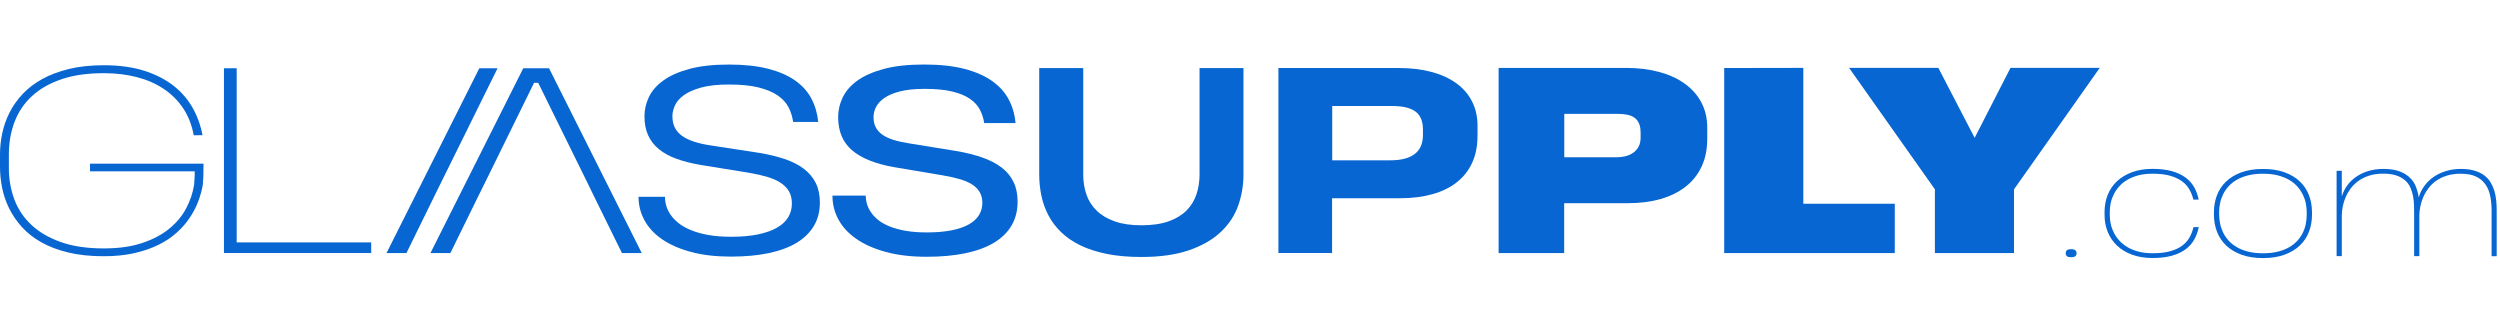 <svg width="310" height="40" viewBox="0 0 310 40" fill="none" xmlns="http://www.w3.org/2000/svg">
<path d="M59.276 24.389L55.847 31.381H53.375L64.882 8.468H68.083L79.578 31.381H77.122L73.681 24.389L72.818 22.616L66.736 10.271H66.222L60.156 22.616" fill="#0766D1"/>
<path d="M101.664 25.113C101.664 26.204 101.42 27.169 100.927 28.003C100.438 28.837 99.722 29.536 98.787 30.104C97.852 30.669 96.698 31.098 95.329 31.385C93.96 31.675 92.393 31.819 90.637 31.819C88.767 31.819 87.115 31.629 85.688 31.242C84.255 30.858 83.059 30.332 82.095 29.666C81.13 29.001 80.401 28.213 79.913 27.308C79.424 26.402 79.176 25.433 79.176 24.405H82.465C82.453 24.747 82.503 25.109 82.609 25.488C82.714 25.867 82.891 26.242 83.139 26.608C83.388 26.975 83.716 27.329 84.125 27.653C84.534 27.982 85.043 28.272 85.65 28.525C86.256 28.778 86.972 28.98 87.798 29.131C88.619 29.283 89.575 29.359 90.658 29.359C91.942 29.359 93.054 29.262 94.002 29.064C94.95 28.866 95.733 28.588 96.352 28.23C96.976 27.872 97.439 27.438 97.738 26.933C98.041 26.427 98.193 25.863 98.193 25.235C98.193 24.65 98.071 24.144 97.831 23.727C97.587 23.306 97.233 22.948 96.769 22.649C96.306 22.35 95.737 22.106 95.072 21.912C94.406 21.722 93.648 21.554 92.797 21.411L86.901 20.455C85.768 20.265 84.765 20.008 83.897 19.697C83.03 19.385 82.297 18.985 81.707 18.5C81.118 18.016 80.671 17.439 80.368 16.773C80.065 16.108 79.913 15.324 79.913 14.423C79.913 13.614 80.094 12.827 80.452 12.056C80.81 11.289 81.404 10.603 82.225 10C83.047 9.398 84.129 8.918 85.464 8.551C86.8 8.189 88.434 8.004 90.376 8.004C92.258 8.004 93.871 8.177 95.219 8.518C96.567 8.863 97.692 9.348 98.585 9.975C99.478 10.603 100.156 11.352 100.615 12.229C101.074 13.105 101.357 14.065 101.458 15.118H98.349C98.256 14.469 98.067 13.867 97.78 13.307C97.49 12.747 97.043 12.254 96.437 11.837C95.83 11.42 95.038 11.087 94.057 10.843C93.076 10.598 91.854 10.481 90.388 10.481C89.002 10.481 87.861 10.603 86.96 10.851C86.058 11.1 85.346 11.411 84.816 11.79C84.285 12.17 83.914 12.591 83.7 13.058C83.489 13.526 83.379 13.968 83.379 14.393C83.379 14.941 83.476 15.413 83.674 15.813C83.872 16.213 84.167 16.554 84.567 16.845C84.967 17.131 85.473 17.376 86.084 17.574C86.694 17.771 87.415 17.932 88.244 18.05L94.158 18.959C95.32 19.153 96.369 19.406 97.296 19.718C98.222 20.029 99.014 20.434 99.663 20.922C100.312 21.411 100.805 22 101.15 22.683C101.491 23.361 101.664 24.174 101.664 25.113Z" fill="#0766D1"/>
<path d="M126.182 25.008C126.182 26.12 125.934 27.101 125.441 27.952C124.944 28.799 124.219 29.515 123.263 30.092C122.307 30.669 121.128 31.103 119.721 31.398C118.318 31.692 116.709 31.84 114.898 31.84C112.986 31.84 111.305 31.642 109.857 31.246C108.403 30.85 107.186 30.315 106.201 29.633C105.215 28.951 104.474 28.15 103.972 27.232C103.471 26.314 103.223 25.32 103.223 24.258H107.346C107.346 24.583 107.397 24.92 107.498 25.273C107.599 25.627 107.763 25.973 107.991 26.31C108.218 26.646 108.517 26.971 108.892 27.274C109.267 27.577 109.734 27.843 110.295 28.07C110.855 28.298 111.516 28.479 112.283 28.618C113.045 28.753 113.93 28.82 114.928 28.82C116.12 28.82 117.152 28.732 118.019 28.555C118.891 28.378 119.603 28.129 120.168 27.805C120.732 27.48 121.145 27.093 121.41 26.642C121.68 26.192 121.81 25.699 121.81 25.164C121.81 24.65 121.705 24.208 121.49 23.837C121.279 23.466 120.964 23.151 120.551 22.881C120.138 22.616 119.624 22.392 119.018 22.215C118.411 22.039 117.716 21.883 116.941 21.752L110.922 20.737C108.589 20.333 106.837 19.638 105.674 18.652C104.511 17.666 103.93 16.289 103.93 14.52C103.93 13.703 104.111 12.899 104.478 12.115C104.844 11.332 105.442 10.633 106.276 10.022C107.11 9.411 108.21 8.922 109.574 8.552C110.939 8.181 112.624 8 114.625 8C116.545 8 118.196 8.181 119.578 8.539C120.959 8.897 122.101 9.398 123.011 10.039C123.92 10.679 124.611 11.445 125.083 12.334C125.55 13.223 125.833 14.2 125.925 15.261H122.042C121.949 14.663 121.772 14.107 121.503 13.594C121.237 13.08 120.82 12.629 120.26 12.246C119.7 11.862 118.967 11.559 118.062 11.344C117.156 11.125 116.023 11.02 114.658 11.02C113.403 11.02 112.367 11.13 111.55 11.344C110.733 11.563 110.084 11.841 109.608 12.187C109.132 12.532 108.799 12.907 108.606 13.316C108.412 13.724 108.319 14.12 108.319 14.508C108.319 14.983 108.403 15.396 108.576 15.75C108.749 16.104 109.014 16.411 109.381 16.677C109.743 16.938 110.206 17.161 110.766 17.338C111.327 17.515 111.996 17.662 112.775 17.785L118.567 18.724C119.801 18.934 120.888 19.208 121.835 19.541C122.779 19.874 123.575 20.291 124.224 20.792C124.872 21.293 125.357 21.891 125.685 22.582C126.018 23.268 126.182 24.077 126.182 25.008Z" fill="#0766D1"/>
<path d="M154.19 8.434V21.642C154.19 22.999 153.967 24.292 153.524 25.526C153.082 26.76 152.358 27.847 151.355 28.786C150.353 29.725 149.047 30.475 147.434 31.031C145.821 31.587 143.849 31.865 141.512 31.865C139.915 31.865 138.492 31.739 137.241 31.486C135.994 31.233 134.899 30.879 133.964 30.424C133.029 29.97 132.237 29.426 131.584 28.794C130.931 28.163 130.405 27.468 130.009 26.709C129.609 25.951 129.318 25.147 129.137 24.292C128.956 23.437 128.863 22.561 128.863 21.659V8.438H134.322V21.659C134.322 22.548 134.457 23.378 134.722 24.14C134.987 24.903 135.413 25.564 135.99 26.124C136.567 26.684 137.312 27.127 138.226 27.451C139.14 27.775 140.244 27.935 141.541 27.935C142.876 27.935 144.001 27.771 144.915 27.442C145.829 27.114 146.57 26.663 147.135 26.095C147.699 25.522 148.112 24.852 148.365 24.085C148.617 23.319 148.744 22.497 148.744 21.63V8.438H154.19V8.434Z" fill="#0766D1"/>
<path d="M183.21 16.866C183.21 18.121 182.99 19.225 182.548 20.185C182.11 21.145 181.474 21.95 180.644 22.603C179.815 23.256 178.808 23.748 177.62 24.081C176.432 24.414 175.089 24.582 173.594 24.582H165.178V31.376H158.523V8.434H173.429C174.937 8.434 176.293 8.594 177.502 8.918C178.711 9.242 179.735 9.71 180.581 10.321C181.424 10.931 182.076 11.681 182.531 12.574C182.986 13.463 183.214 14.469 183.214 15.59V16.866H183.21ZM176.445 16.045C176.445 15.034 176.138 14.297 175.527 13.838C174.916 13.379 173.956 13.147 172.654 13.147H165.195V19.878H172.427C173.733 19.878 174.727 19.621 175.413 19.103C176.1 18.589 176.445 17.797 176.445 16.735V16.045Z" fill="#0766D1"/>
<path d="M211.698 17.216C211.698 18.521 211.463 19.671 210.995 20.665C210.523 21.659 209.862 22.493 208.999 23.159C208.139 23.828 207.112 24.334 205.92 24.675C204.728 25.02 203.401 25.193 201.948 25.193H193.958V31.381H185.828V8.421H201.615C203.123 8.421 204.492 8.589 205.73 8.922C206.968 9.255 208.03 9.739 208.914 10.38C209.799 11.015 210.485 11.79 210.97 12.709C211.454 13.623 211.698 14.663 211.698 15.826V17.216ZM203.43 16.394C203.43 15.948 203.363 15.581 203.228 15.287C203.093 14.992 202.904 14.76 202.66 14.587C202.415 14.415 202.12 14.292 201.771 14.225C201.421 14.153 201.034 14.12 200.612 14.12H193.97V19.503H200.444C200.836 19.503 201.215 19.456 201.573 19.368C201.931 19.275 202.251 19.132 202.529 18.934C202.807 18.736 203.026 18.483 203.19 18.176C203.355 17.868 203.435 17.498 203.435 17.06V16.394H203.43Z" fill="#0766D1"/>
<path d="M213.801 31.377V8.434L223.611 8.417V25.265H234.954V31.377H213.801Z" fill="#0766D1"/>
<path d="M249.738 23.475V31.377H239.928V23.475L229.285 8.417H240.354L244.856 17.09L249.3 8.417H260.369L249.738 23.475Z" fill="#0766D1"/>
<path d="M53.827 24.389L50.398 31.38H47.926L59.433 8.467H61.695" fill="#0766D1"/>
<path d="M11.166 20.291H25.238L25.221 21.218C25.221 21.39 25.221 21.546 25.221 21.685C25.221 21.828 25.217 21.959 25.205 22.085C25.196 22.212 25.184 22.342 25.175 22.481C25.167 22.616 25.154 22.768 25.146 22.928C25.036 23.576 24.851 24.246 24.594 24.937C24.337 25.628 23.992 26.306 23.553 26.963C23.12 27.62 22.585 28.239 21.945 28.82C21.308 29.402 20.55 29.911 19.678 30.345C18.802 30.779 17.804 31.124 16.675 31.386C15.546 31.642 14.279 31.773 12.859 31.773C11.212 31.773 9.747 31.617 8.47 31.31C7.19 31.002 6.078 30.581 5.126 30.046C4.174 29.511 3.374 28.879 2.721 28.159C2.068 27.435 1.542 26.664 1.137 25.847C0.733 25.03 0.442 24.179 0.265 23.298C0.088 22.418 0 21.55 0 20.691V19.158C0 18.278 0.093 17.397 0.282 16.513C0.468 15.628 0.771 14.777 1.184 13.956C1.596 13.135 2.14 12.373 2.805 11.661C3.471 10.949 4.279 10.33 5.231 9.803C6.183 9.277 7.287 8.86 8.55 8.552C9.814 8.245 11.255 8.089 12.872 8.089C14.742 8.089 16.389 8.312 17.817 8.754C19.24 9.201 20.458 9.812 21.464 10.591C22.471 11.37 23.271 12.288 23.869 13.341C24.468 14.398 24.88 15.536 25.112 16.761L24.021 16.778C23.789 15.506 23.351 14.386 22.711 13.425C22.067 12.465 21.262 11.661 20.293 11.016C19.325 10.368 18.209 9.883 16.949 9.559C15.69 9.235 14.329 9.074 12.864 9.074C10.85 9.074 9.106 9.323 7.632 9.824C6.158 10.325 4.932 11.02 3.963 11.918C2.995 12.81 2.274 13.88 1.803 15.119C1.331 16.357 1.099 17.709 1.099 19.175V20.843C1.099 22.207 1.323 23.496 1.773 24.709C2.224 25.922 2.927 26.98 3.883 27.877C4.84 28.778 6.061 29.49 7.544 30.017C9.031 30.543 10.804 30.804 12.868 30.804C14.687 30.804 16.262 30.585 17.598 30.143C18.933 29.701 20.053 29.115 20.955 28.382C21.856 27.649 22.564 26.811 23.069 25.864C23.575 24.92 23.907 23.939 24.067 22.928C24.08 22.764 24.088 22.616 24.097 22.481C24.105 22.346 24.118 22.212 24.126 22.081C24.135 21.951 24.143 21.82 24.143 21.685C24.143 21.555 24.143 21.407 24.143 21.247H11.162V20.291H11.166Z" fill="#0766D1"/>
<path d="M27.77 31.376V8.463H29.349V30.058H46.029V31.376H27.77Z" fill="#0766D1"/>
<path d="M256.148 31.414C256.148 31.258 256.194 31.132 256.287 31.039C256.379 30.947 256.552 30.9 256.809 30.9C257.074 30.9 257.256 30.947 257.352 31.039C257.449 31.132 257.496 31.258 257.496 31.414C257.496 31.553 257.449 31.667 257.352 31.76C257.256 31.852 257.074 31.894 256.809 31.894C256.556 31.894 256.384 31.848 256.287 31.76C256.194 31.667 256.148 31.549 256.148 31.414Z" fill="#0766D1"/>
<path d="M271.98 24.764C271.878 24.322 271.714 23.905 271.495 23.513C271.276 23.121 270.969 22.776 270.577 22.485C270.185 22.195 269.688 21.963 269.09 21.79C268.492 21.622 267.768 21.538 266.917 21.538C266.272 21.538 265.691 21.605 265.177 21.736C264.663 21.87 264.213 22.052 263.821 22.279C263.429 22.506 263.092 22.776 262.81 23.083C262.528 23.391 262.3 23.72 262.123 24.069C261.947 24.419 261.816 24.777 261.736 25.147C261.656 25.514 261.614 25.876 261.614 26.234V26.697C261.614 27.064 261.656 27.439 261.74 27.809C261.824 28.184 261.959 28.546 262.14 28.896C262.321 29.246 262.553 29.574 262.839 29.877C263.122 30.181 263.463 30.446 263.855 30.674C264.246 30.901 264.697 31.078 265.207 31.208C265.716 31.339 266.289 31.402 266.921 31.402C267.772 31.402 268.492 31.322 269.086 31.158C269.676 30.994 270.173 30.77 270.569 30.48C270.964 30.189 271.272 29.848 271.495 29.452C271.718 29.056 271.883 28.626 271.992 28.163H272.645C272.536 28.719 272.35 29.229 272.093 29.696C271.832 30.164 271.474 30.568 271.019 30.909C270.564 31.25 270 31.516 269.326 31.705C268.652 31.895 267.852 31.992 266.921 31.992C265.961 31.992 265.11 31.853 264.368 31.579C263.627 31.305 263.004 30.926 262.498 30.442C261.993 29.957 261.614 29.393 261.353 28.744C261.092 28.096 260.965 27.392 260.965 26.638V26.276C260.965 25.526 261.096 24.827 261.353 24.174C261.614 23.521 261.993 22.957 262.498 22.481C263.004 22.005 263.627 21.63 264.368 21.352C265.11 21.078 265.961 20.939 266.921 20.939C267.852 20.939 268.652 21.036 269.322 21.226C269.991 21.416 270.556 21.681 271.011 22.018C271.466 22.355 271.824 22.759 272.085 23.227C272.346 23.694 272.527 24.204 272.637 24.751H271.98V24.764Z" fill="#0766D1"/>
<path d="M274.527 26.322C274.527 25.573 274.653 24.873 274.902 24.216C275.15 23.559 275.529 22.991 276.035 22.511C276.54 22.026 277.172 21.647 277.93 21.369C278.692 21.091 279.585 20.952 280.613 20.952C281.641 20.952 282.534 21.091 283.292 21.369C284.054 21.647 284.686 22.026 285.187 22.511C285.693 22.995 286.068 23.564 286.316 24.216C286.565 24.873 286.687 25.573 286.687 26.322V26.622C286.687 27.371 286.565 28.07 286.316 28.727C286.068 29.385 285.693 29.953 285.187 30.433C284.682 30.918 284.05 31.297 283.292 31.579C282.53 31.861 281.637 32 280.613 32C279.585 32 278.692 31.861 277.93 31.579C277.168 31.297 276.536 30.918 276.035 30.433C275.529 29.949 275.154 29.38 274.902 28.727C274.653 28.07 274.527 27.371 274.527 26.622V26.322ZM275.18 26.668C275.18 27.03 275.222 27.401 275.302 27.776C275.382 28.155 275.512 28.517 275.685 28.871C275.862 29.224 276.089 29.553 276.372 29.86C276.654 30.168 276.999 30.438 277.399 30.665C277.799 30.897 278.267 31.078 278.798 31.208C279.328 31.339 279.935 31.406 280.609 31.406C281.283 31.406 281.889 31.343 282.42 31.213C282.951 31.082 283.418 30.905 283.818 30.678C284.219 30.45 284.56 30.185 284.842 29.882C285.124 29.578 285.352 29.246 285.529 28.896C285.705 28.546 285.836 28.176 285.912 27.797C285.992 27.418 286.03 27.038 286.03 26.664V26.276C286.03 25.927 285.992 25.564 285.916 25.194C285.84 24.823 285.714 24.461 285.541 24.111C285.364 23.762 285.141 23.429 284.867 23.121C284.593 22.814 284.252 22.536 283.848 22.3C283.444 22.064 282.972 21.879 282.441 21.744C281.906 21.609 281.295 21.542 280.609 21.542C279.922 21.542 279.307 21.609 278.768 21.744C278.229 21.879 277.762 22.064 277.361 22.296C276.961 22.527 276.62 22.797 276.342 23.105C276.064 23.412 275.841 23.741 275.668 24.09C275.496 24.44 275.369 24.802 275.293 25.173C275.213 25.543 275.175 25.91 275.175 26.264V26.668H275.18Z" fill="#0766D1"/>
<path d="M289.738 31.764V21.183H290.382V24.355C290.534 23.858 290.761 23.403 291.064 22.986C291.368 22.569 291.742 22.211 292.185 21.908C292.627 21.604 293.128 21.369 293.693 21.2C294.257 21.032 294.876 20.947 295.546 20.947C296.363 20.947 297.037 21.052 297.572 21.259C298.107 21.465 298.536 21.739 298.869 22.076C299.198 22.413 299.442 22.788 299.598 23.209C299.754 23.63 299.863 24.052 299.922 24.481C300.061 23.992 300.284 23.533 300.588 23.1C300.891 22.666 301.27 22.295 301.716 21.975C302.163 21.659 302.677 21.406 303.258 21.225C303.839 21.04 304.467 20.947 305.149 20.947C305.806 20.947 306.375 21.019 306.851 21.166C307.327 21.309 307.731 21.507 308.06 21.76C308.388 22.013 308.654 22.303 308.852 22.64C309.05 22.977 309.205 23.335 309.315 23.715C309.424 24.094 309.496 24.489 309.534 24.894C309.572 25.298 309.589 25.698 309.589 26.09V31.768H308.957V26.115C308.957 25.484 308.902 24.886 308.793 24.329C308.683 23.773 308.489 23.289 308.203 22.876C307.917 22.464 307.529 22.135 307.036 21.899C306.539 21.659 305.903 21.541 305.124 21.541C304.484 21.541 303.915 21.621 303.414 21.777C302.913 21.933 302.475 22.143 302.096 22.413C301.716 22.678 301.396 22.986 301.135 23.331C300.874 23.677 300.659 24.043 300.491 24.426C300.326 24.81 300.204 25.197 300.124 25.585C300.044 25.972 300.002 26.343 299.998 26.692V31.764H299.354V26.709C299.354 26.33 299.349 25.939 299.341 25.53C299.332 25.121 299.29 24.734 299.223 24.351C299.151 23.971 299.042 23.609 298.89 23.264C298.739 22.919 298.52 22.619 298.237 22.367C297.955 22.114 297.593 21.912 297.151 21.76C296.708 21.608 296.165 21.533 295.521 21.533C294.868 21.533 294.291 21.613 293.781 21.777C293.276 21.941 292.829 22.156 292.45 22.43C292.071 22.704 291.747 23.015 291.485 23.369C291.224 23.723 291.01 24.094 290.845 24.485C290.681 24.873 290.563 25.269 290.491 25.66C290.42 26.056 290.382 26.427 290.382 26.781V31.764H289.738Z" fill="#0766D1"/>
</svg>
